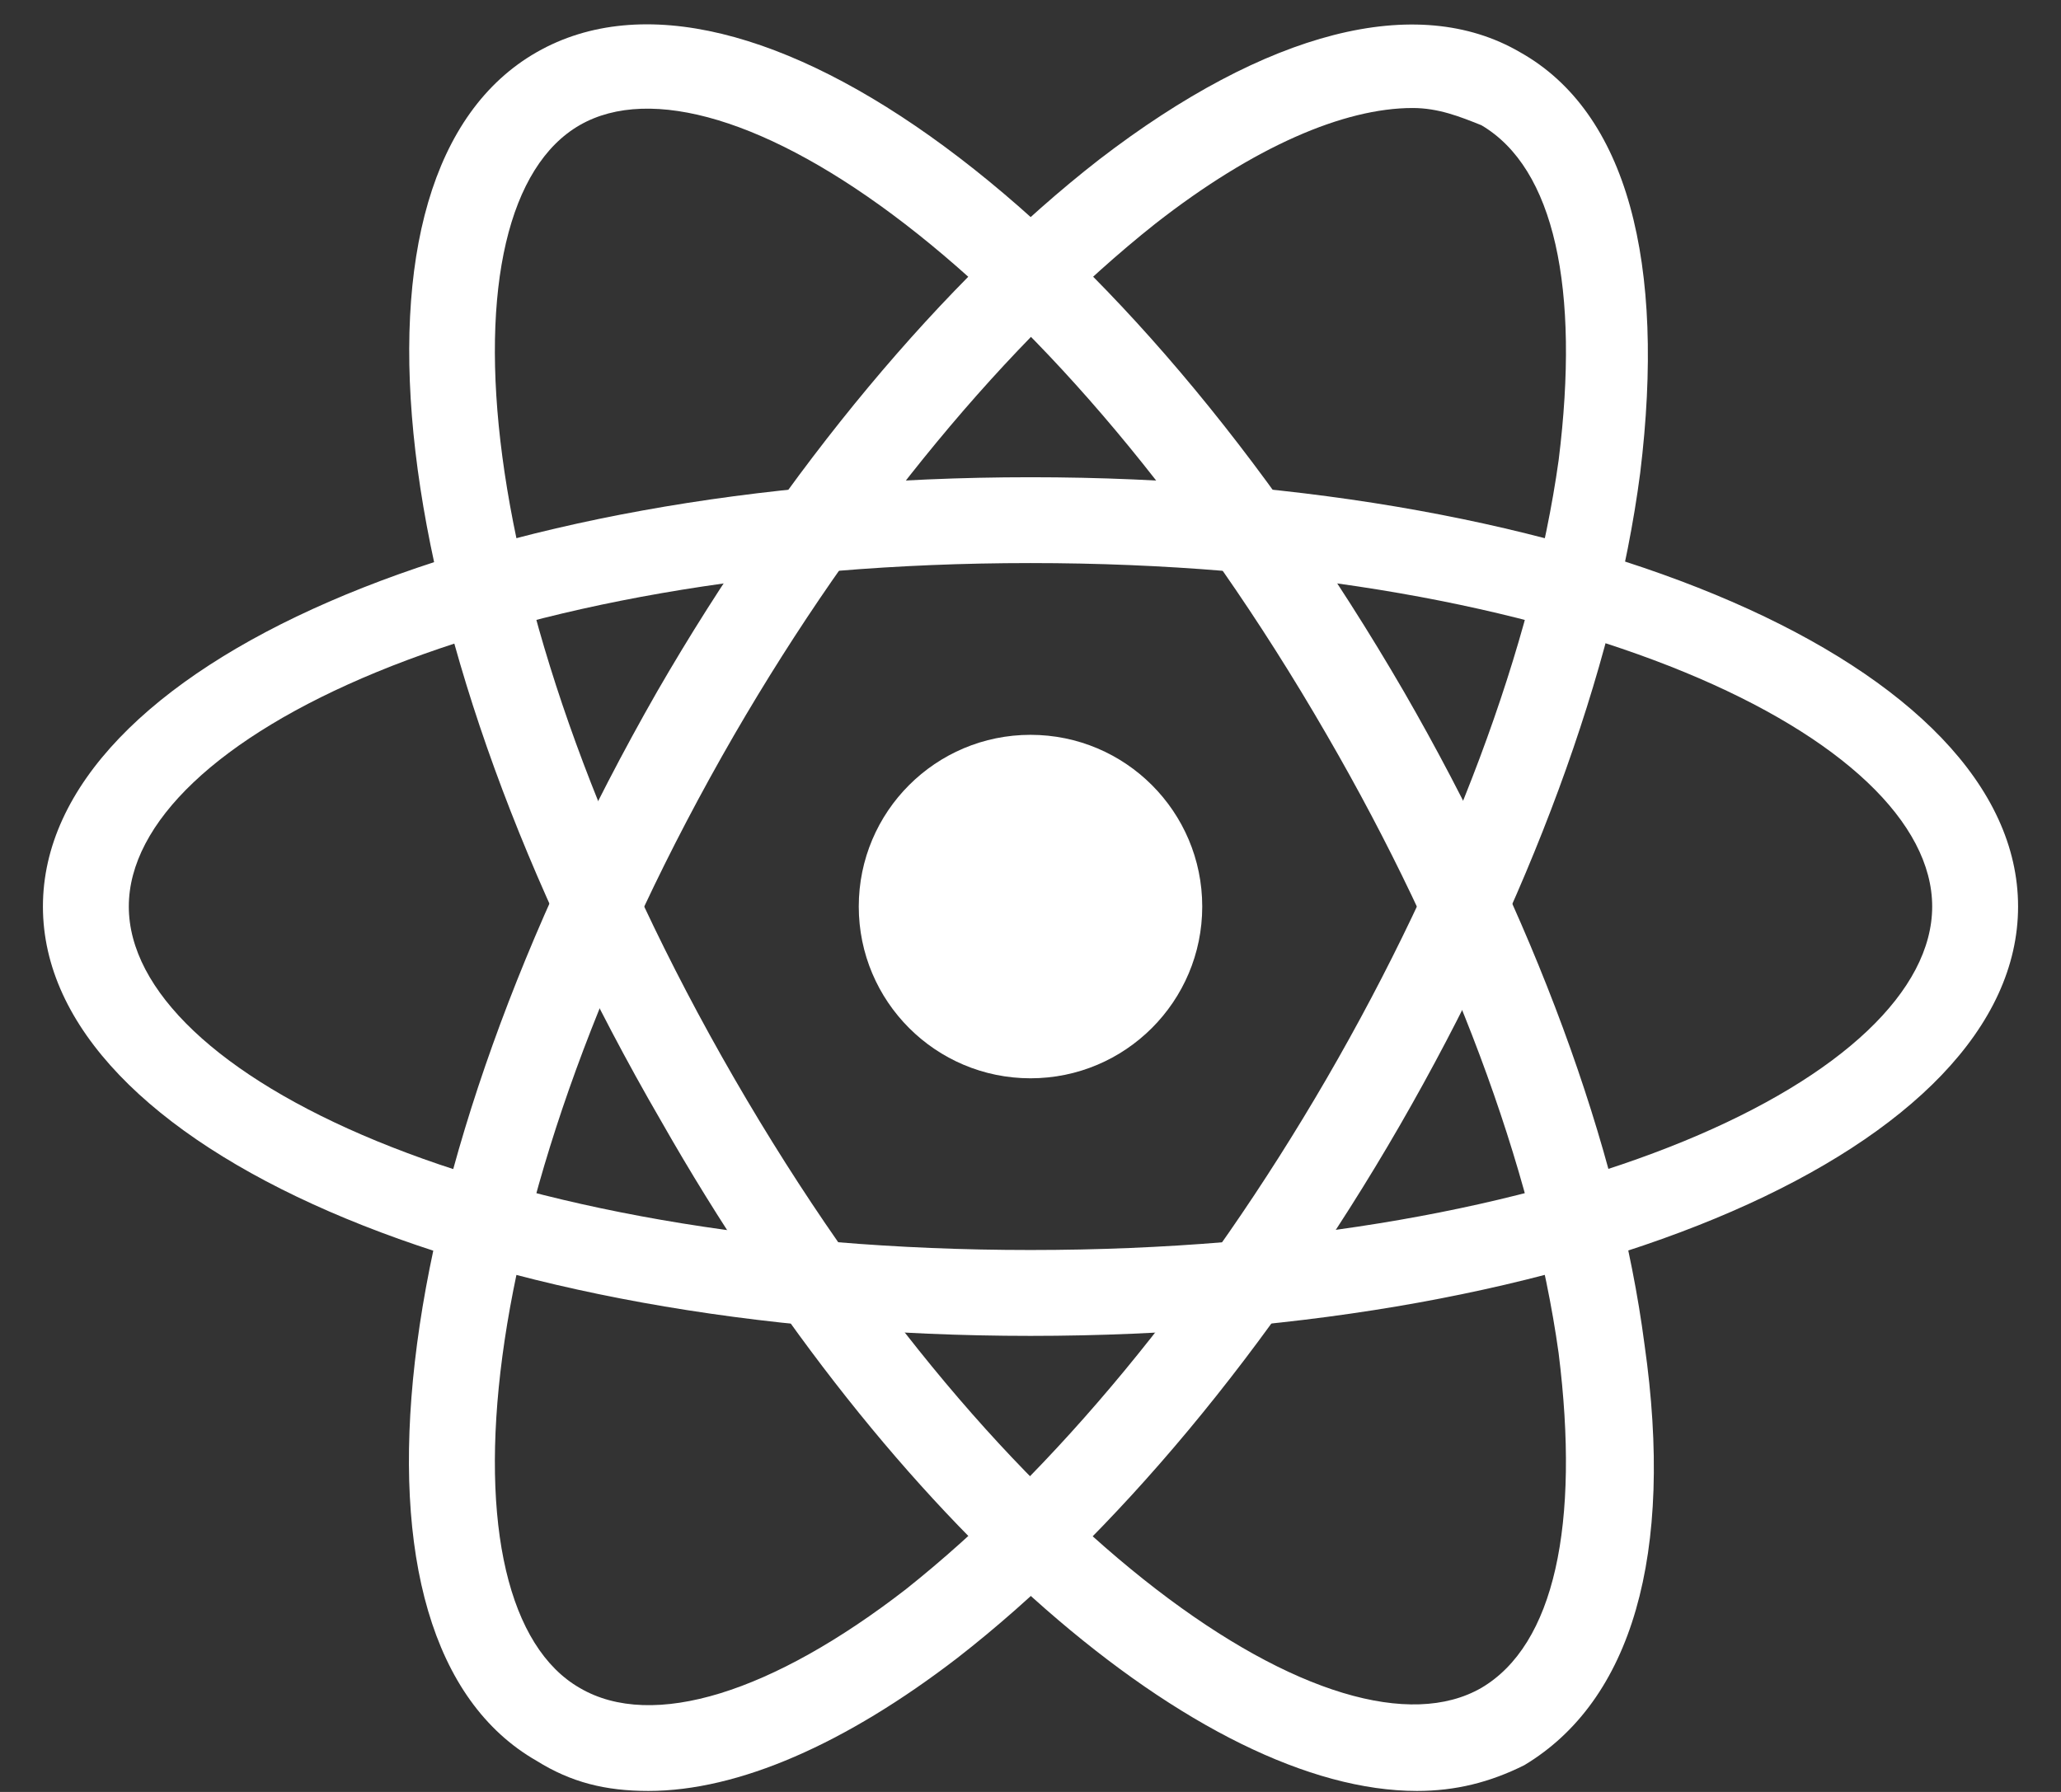 <svg width="46" height="40" viewBox="0 0 46 40" fill="none" xmlns="http://www.w3.org/2000/svg">
<rect x="0" y="0" width="46" height="40" fill="#333333" stroke="none"/>
<path d="M23 29.82C10.637 29.82 0.958 25.603 0.958 20.236C0.958 14.87 10.637 10.653 23 10.653C35.362 10.653 45.042 14.87 45.042 20.236C45.042 25.603 35.362 29.82 23 29.82ZM23 12.569C10.925 12.569 2.875 16.499 2.875 20.236C2.875 23.974 10.925 27.903 23 27.903C35.075 27.903 43.125 23.974 43.125 20.236C43.125 16.499 35.075 12.569 23 12.569Z" fill="white"/>
<path d="M14.471 39.978C13.513 39.978 12.746 39.786 11.979 39.307C7.283 36.624 8.529 26.178 14.663 15.444C17.538 10.461 21.083 6.245 24.533 3.561C28.271 0.686 31.625 -0.176 33.925 1.165C36.321 2.507 37.183 5.861 36.608 10.557C36.033 14.965 34.117 20.14 31.242 25.124C28.367 30.107 24.821 34.324 21.371 37.007C18.879 38.924 16.483 39.978 14.471 39.978ZM31.529 2.411C29.996 2.411 27.983 3.274 25.779 4.999C22.521 7.586 19.167 11.611 16.388 16.403C10.35 26.849 9.775 35.857 12.938 37.678C14.567 38.636 17.25 37.774 20.221 35.474C23.479 32.886 26.833 28.861 29.613 24.07C32.392 19.278 34.213 14.39 34.788 10.27C35.267 6.436 34.692 3.753 33.063 2.795C32.583 2.603 32.104 2.411 31.529 2.411Z" fill="white"/>
<path d="M31.625 39.978C26.833 39.978 19.933 34.132 14.758 25.028C8.529 14.294 7.283 3.849 11.979 1.165C16.675 -1.518 25.108 4.711 31.337 15.444C34.212 20.428 36.129 25.603 36.704 30.011C37.375 34.707 36.417 37.965 34.021 39.403C33.254 39.786 32.487 39.978 31.625 39.978ZM12.938 2.794C9.775 4.615 10.35 13.624 16.387 24.07C22.425 34.515 29.9 39.499 33.062 37.678C34.692 36.719 35.267 34.036 34.787 30.203C34.212 26.082 32.392 21.195 29.612 16.403C23.575 5.957 16.1 0.974 12.938 2.794Z" fill="white"/>
<path d="M23 24.07C25.117 24.07 26.833 22.353 26.833 20.236C26.833 18.119 25.117 16.403 23 16.403C20.883 16.403 19.167 18.119 19.167 20.236C19.167 22.353 20.883 24.07 23 24.07Z" fill="white"/>
</svg>
